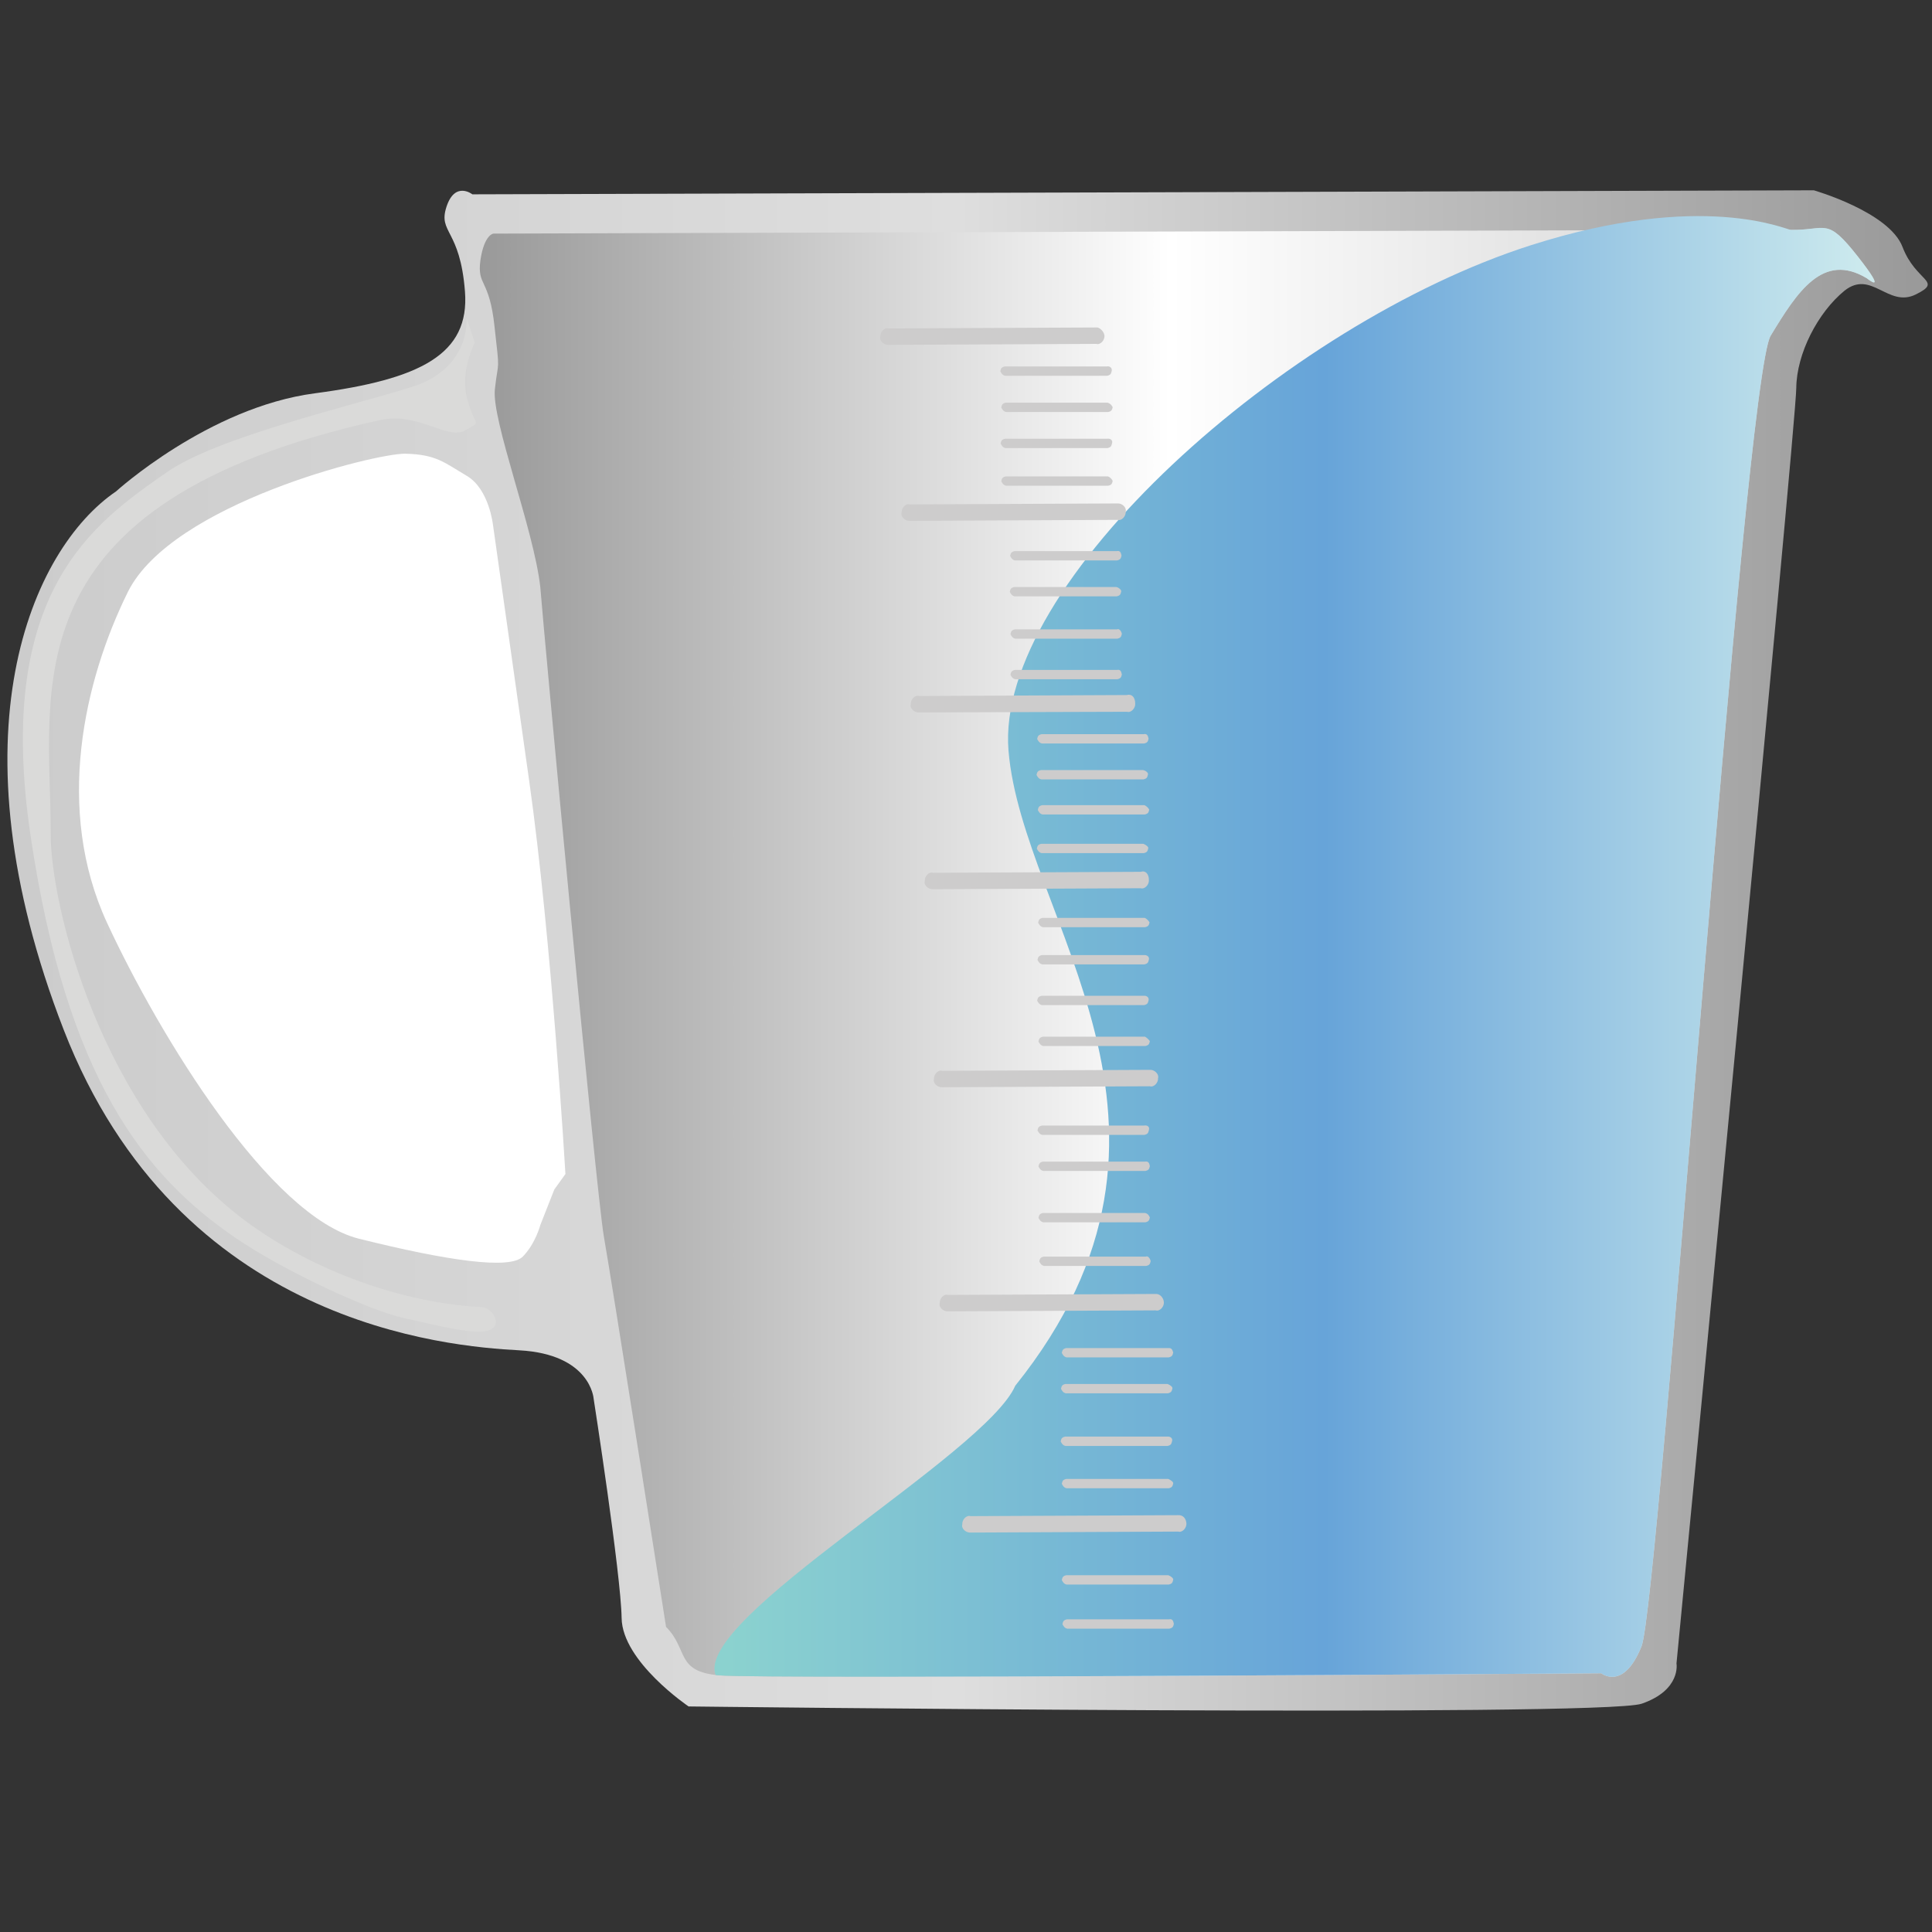 <?xml version="1.0" encoding="utf-8"?>
<!-- Generator: Adobe Illustrator 17.1.0, SVG Export Plug-In . SVG Version: 6.00 Build 0)  -->
<!DOCTYPE svg PUBLIC "-//W3C//DTD SVG 1.1//EN" "http://www.w3.org/Graphics/SVG/1.1/DTD/svg11.dtd">
<svg version="1.1" id="mash_turn" xmlns="http://www.w3.org/2000/svg" xmlns:xlink="http://www.w3.org/1999/xlink" x="0px" y="0px"
	 viewBox="-294 -204 1200 1200" enable-background="new -294 -204 1200 1200" xml:space="preserve">
<rect x="-294" y="-204" width="1200" height="1200" fill="#333333" stroke="none"/>
<g enable-background="new    ">
	<g>
		<g>
			
				<linearGradient id="SVGID_2_" gradientUnits="userSpaceOnUse" x1="-567.598" y1="210.994" x2="1771.237" y2="210.994" gradientTransform="matrix(0.51 0 0 -0.51 0 493.92)">
				<stop  offset="1.020408e-02" style="stop-color:#CCCCCC"/>
				<stop  offset="0.495" style="stop-color:#DEDEDE"/>
				<stop  offset="1" style="stop-color:#999999"/>
			</linearGradient>
			<path id="SVGID_1_" fill="url(#SVGID_2_)" d="M887.7-50.6c-8.3-21.8-55.1-35.2-55.1-35.2L-0.6-83.3c0,0-10.8-8.5-16.1,7.8
				s8.5,13.6,11.5,52.6s-27.6,54.5-93.3,63.2c-66,8.7-123.4,60.9-123.4,60.9c-52.6,35.8-103.7,151.2-32.5,334.5
				S-15.8,632.3,28.5,634.7s46.2,29.9,46.2,29.9s17,109.2,17.4,136.4c0.4,27.1,41.6,54.9,41.6,54.9s567.1,6.8,592-1.7
				c24.6-8.5,21.6-25,21.6-25S821.7,58.4,821.7,37c0.2-21.4,13.4-46.9,29.9-60.4c16.8-13.4,27.1,10.8,44.3,2.3
				C913.2-29.6,896-28.8,887.7-50.6z"/>
		</g>
	</g>
</g>
<linearGradient id="SVGID_3_" gradientUnits="userSpaceOnUse" x1="8.049" y1="208.495" x2="1706.604" y2="208.495" gradientTransform="matrix(0.51 0 0 -0.51 0 493.92)">
	<stop  offset="0" style="stop-color:#999999"/>
	<stop  offset="0.495" style="stop-color:#FFFFFF"/>
	<stop  offset="1" style="stop-color:#CCCCCC"/>
</linearGradient>
<path fill="url(#SVGID_3_)" d="M119.7,806.5c14,14,5.7,27.8,33.1,30.1c27.4,2.5,547.8-1.3,547.8-1.3s13.8,11.2,25-16.8
	c10.8-27.1,63.6-786.7,80.2-814c16.5-27.4,32.5-52.2,59.8-35.6c0,0,13.8,11.2-5.7-13.6c-19.5-24.8-19.1-16.1-41.4-16.5
	c-21.4-0.2-806,2.3-806,2.3s-5.7,0.4-8.1,16.5C2.2-26,10-31.5,13.2-0.8c3.4,29.9,2.3,19.3,0.2,38.4c-2.3,19.1,24.4,87.8,28.2,123.2
	c2.8,35.2,34.4,372.4,39.4,402.8C86.2,592.9,119.7,806.5,119.7,806.5z"/>
<linearGradient id="SVGID_4_" gradientUnits="userSpaceOnUse" x1="149.728" y1="383.871" x2="870.368" y2="383.871">
	<stop  offset="1.020408e-02" style="stop-color:#8BD2CF"/>
	<stop  offset="0.526" style="stop-color:#67A4D9"/>
	<stop  offset="1" style="stop-color:#CEEBEE"/>
</linearGradient>
<path fill="url(#SVGID_4_)" d="M865.6-31.1c0,0,13.8,11.2-5.7-13.6c-19.5-24.8-19.1-16.3-41.4-16.5c-3,0-54.7-24.6-161.6,9.5
	c-152.7,48.8-333,210-324.5,313.9c8.5,103.9,133.6,233.3,4.2,394.5C318,699.4,136.9,801.2,150.5,836.4c0.8,0,1.5,0.2,2.3,0.2
	c27.4,2.5,547.8-1.3,547.8-1.3s13.8,11.2,25-16.8c10.8-27.1,63.6-786.7,80.2-814C822.4-22.8,838.3-47.6,865.6-31.1z"/>
<g enable-background="new    ">
	<path fill="#FFFFFF" d="M50.3,534.8l-8.7,22.1c0,0-3,11.5-10.8,19.5c-7.8,8.3-46.4,2.8-101.8-11
		c-55.4-13.8-123.9-125.8-156.5-196.2s-14.4-150.4,13.1-205.9c27.6-54.5,153.3-85.7,172-85.5c19.5,0.4,24.6,5.7,38.4,13.8
		C9.8,99.8,12.2,122,12.2,122s8.5,60.2,22.5,159.1s22.5,244.1,22.5,244.1L50.3,534.8z"/>
</g>
<g>
	<g>
		<g>
			<path id="SVGID_6_" fill="#DADAD9" d="M-4.2-6.5c0,0,3,31.6-34.8,43.1c-37.5,11.7-120.3,31-151.2,52.6
				C-236,121-297.5,163.6-275,315.2c22.5,151.6,71.3,211.2,126.6,249.2c30.8,21.2,84.2,45.6,104.6,50.1s45.6,11.2,53.9,7.6
				c8.3-3.4,1.7-13.6-4.7-14.2c-48.8-2.5-104.6-22.1-147.4-53.9c-90.4-67.7-120.7-197.2-120.5-240.1
				c0.2-88.7-28.8-205.7,205.1-257.1C-33.6,52-16,69.6-5,63.3C6,56.9,0.9,62-3.7,44C-8.6,26.8,0.9,8.8,0.9,8.8L-4.2-6.5z"/>
		</g>
	</g>
</g>
<g enable-background="new    ">
	<path fill="#CDCCCC" d="M442.9,742.2c0.2,2.8-2.5,5.9-5.1,5.1l-129,0.6c-2.8,0.2-5.9-2.5-5.1-5.1l0,0c-0.2-2.8,2.5-5.9,5.1-5.1
		l129-0.6C440.8,736.9,442.7,739.2,442.9,742.2L442.9,742.2z"/>
</g>
<g enable-background="new    ">
	<path fill="#CDCCCC" d="M428.9,604.8c0.2,2.8-2.5,5.9-5.1,5.1l-129,0.6c-2.8,0.2-5.9-2.5-5.1-5.1l0,0c-0.2-2.8,2.5-5.9,5.1-5.1
		l129-0.6C426.4,599.5,428.7,602,428.9,604.8L428.9,604.8z"/>
</g>
<g enable-background="new    ">
	<path fill="#CDCCCC" d="M425.3,465.6c0.2,2.8-2.5,5.9-5.1,5.1l-129,0.6c-2.8,0.2-5.9-2.5-5.1-5.1l0,0c-0.2-2.8,2.5-5.9,5.1-5.1
		l129-0.6C423,460.3,426,463.1,425.3,465.6L425.3,465.6z"/>
</g>
<g enable-background="new    ">
	<path fill="#CDCCCC" d="M419.6,342.6c0.2,2.8-2.5,5.9-5.1,5.1l-129,0.6c-2.8,0.2-5.9-2.5-5.1-5.1l0,0c-0.2-2.8,2.5-5.9,5.1-5.1
		l129-0.6C417.5,336.5,419.6,338.8,419.6,342.6L419.6,342.6z"/>
</g>
<g enable-background="new    ">
	<path fill="#CDCCCC" d="M411.1,233c0.2,2.8-2.5,5.9-5.1,5.1l-129.2,0.4c-2.8,0.2-5.9-2.5-5.1-5.1l0,0c-0.2-2.8,2.5-5.9,5.1-5.1
		l129-0.6C409,226.8,411.1,229.1,411.1,233L411.1,233z"/>
</g>
<g enable-background="new    ">
	<path fill="#CDCCCC" d="M419.4,254.8c-0.4,1.7-0.6,2.5-2.8,3h-63.4c-1.7-0.4-2.3-1.5-3-2.8l0,0c0.4-1.7,0.6-2.5,2.8-3h63.4
		C418.3,251.6,419,252.7,419.4,254.8L419.4,254.8z"/>
</g>
<g enable-background="new    ">
	<path fill="#CDCCCC" d="M419,277.1c-0.4,1.7-0.6,2.5-2.8,3h-63.4c-1.7-0.4-2.3-1.5-3-2.8l0,0c0.4-1.7,0.6-2.5,2.8-3H416
		C417.9,274.7,419.4,276.2,419,277.1L419,277.1z"/>
</g>
<g enable-background="new    ">
	<path fill="#CDCCCC" d="M419.8,298.9c-0.4,1.7-0.6,2.5-2.8,3h-63.4c-1.7-0.4-2.3-1.5-3-2.8l0,0c0.4-1.7,0.6-2.5,2.8-3h63.4
		C417.7,296.4,419.2,297.6,419.8,298.9L419.8,298.9z"/>
</g>
<g enable-background="new    ">
	<path fill="#CDCCCC" d="M419.2,322.9c-0.4,1.7-0.6,2.5-2.8,3H353c-1.7-0.4-2.3-1.5-3-2.8l0,0c0.4-1.7,0.6-2.5,2.8-3h63.4
		C417.9,320.8,419.4,322,419.2,322.9L419.2,322.9z"/>
</g>
<g enable-background="new    ">
	<path fill="#CDCCCC" d="M420,368.9c-0.4,1.7-0.6,2.5-2.8,3h-63.4c-1.7-0.4-2.3-1.5-3-2.8l0,0c0.4-1.7,0.6-2.5,2.8-3h63.4
		C417.9,366.4,419.4,367.8,420,368.9L420,368.9z"/>
</g>
<g enable-background="new    ">
	<path fill="#CDCCCC" d="M419.6,392c-0.4,1.7-0.6,2.5-2.8,3h-63.4c-1.7-0.4-2.3-1.5-3-2.8l0,0c0.4-1.7,0.6-2.5,2.8-3h63.4
		C418.5,389.1,420,390.3,419.6,392L419.6,392z"/>
</g>
<g enable-background="new    ">
	<path fill="#CDCCCC" d="M419.4,417.3c-0.4,1.7-0.6,2.5-2.8,3h-63.4c-1.7-0.4-2.3-1.5-3-2.8l0,0c0.4-1.7,0.6-2.5,2.8-3h63.4
		C418.3,414.3,419.8,415.6,419.4,417.3L419.4,417.3z"/>
</g>
<g enable-background="new    ">
	<path fill="#CDCCCC" d="M420.2,442.7c-0.4,1.7-0.6,2.5-2.8,3h-63.4c-1.7-0.4-2.3-1.5-3-2.8l0,0c0.4-1.7,0.6-2.5,2.8-3h63.4
		C418.1,440.4,419.6,441.7,420.2,442.7L420.2,442.7z"/>
</g>
<g enable-background="new    ">
	<path fill="#CDCCCC" d="M405.2,113.8c0.2,2.8-2.5,5.9-5.1,5.1l-129,0.6c-2.8,0.2-5.9-2.5-5.1-5.1l0,0c-0.2-2.8,2.5-5.9,5.1-5.1
		l129-0.6C402.8,108.5,405.8,111,405.2,113.8L405.2,113.8z"/>
</g>
<g enable-background="new    ">
	<path fill="#CDCCCC" d="M392,4.5c0.2,2.8-2.5,5.9-5.1,5.1l-129,0.6c-2.8,0.2-5.9-2.5-5.1-5.1l0,0c-0.2-2.8,2.5-5.9,5.1-5.1l129-0.6
		C388.6-1,391.8,1.8,392,4.5L392,4.5z"/>
</g>
<g enable-background="new    ">
	<path fill="#CDCCCC" d="M396.5,26.4c-0.4,1.7-0.6,2.5-2.8,3h-63.4c-1.7-0.4-2.3-1.5-3-2.8l0,0c0.4-1.7,0.6-2.5,2.8-3h63.4
		C395.4,23.2,396.9,24.7,396.5,26.4L396.5,26.4z"/>
</g>
<g enable-background="new    ">
	<path fill="#CDCCCC" d="M397.1,48.9c-0.4,1.7-0.6,2.5-2.8,3h-63.4c-1.7-0.4-2.3-1.5-3-2.8l0,0c0.4-1.7,0.6-2.5,2.8-3h63.2
		C395.8,46.7,396.5,47.8,397.1,48.9L397.1,48.9z"/>
</g>
<g enable-background="new    ">
	<path fill="#CDCCCC" d="M396.7,71.3c-0.4,1.7-0.6,2.5-2.8,3h-63.4c-1.7-0.4-2.3-1.5-3-2.8l0,0c0.4-1.7,0.6-2.5,2.8-3h63.4
		C395.6,68.2,397.3,69.4,396.7,71.3L396.7,71.3z"/>
</g>
<g enable-background="new    ">
	<path fill="#CDCCCC" d="M397.1,94.7c-0.4,1.7-0.6,2.5-2.8,3h-63.4c-1.7-0.4-2.3-1.5-3-2.8l0,0c0.4-1.7,0.6-2.5,2.8-3h63.4
		C395.8,92.5,396.5,93.6,397.1,94.7L397.1,94.7z"/>
</g>
<g enable-background="new    ">
	<path fill="#CDCCCC" d="M402.6,141.1c-0.4,1.7-0.6,2.5-2.8,3h-63.4c-1.7-0.4-2.3-1.5-3-2.8l0,0c0.4-1.7,0.6-2.5,2.8-3h63.4
		C401.6,137.9,402.2,139,402.6,141.1L402.6,141.1z"/>
</g>
<g enable-background="new    ">
	<path fill="#CDCCCC" d="M402.4,163.4c-0.4,1.7-0.6,2.5-2.8,3h-63.4c-1.7-0.4-2.3-1.5-3-2.8l0,0c0.4-1.7,0.6-2.5,2.8-3h63.4
		C401.2,161.1,402.6,162.5,402.4,163.4L402.4,163.4z"/>
</g>
<g enable-background="new    ">
	<path fill="#CDCCCC" d="M402.8,189.7c-0.4,1.7-0.6,2.5-2.8,3h-63.4c-1.7-0.4-2.3-1.5-3-2.8l0,0c0.4-1.7,0.6-2.5,2.8-3h63.4
		C400.9,186.3,402.4,187.6,402.8,189.7L402.8,189.7z"/>
</g>
<g enable-background="new    ">
	<path fill="#CDCCCC" d="M402.8,214.9c-0.4,1.7-0.6,2.5-2.8,3h-63.4c-1.7-0.4-2.3-1.5-3-2.8l0,0c0.4-1.7,0.6-2.5,2.8-3h63.4
		C401.8,211.7,402.4,212.8,402.8,214.9L402.8,214.9z"/>
</g>
<g enable-background="new    ">
	<path fill="#CDCCCC" d="M419.6,497.9c-0.4,1.7-0.6,2.5-2.8,3h-63.4c-1.7-0.4-2.3-1.5-3-2.8l0,0c0.4-1.7,0.6-2.5,2.8-3h63.4
		C418.8,494.7,420.2,496,419.6,497.9L419.6,497.9z"/>
</g>
<g enable-background="new    ">
	<path fill="#CDCCCC" d="M420.2,520.3c-0.4,1.7-0.6,2.5-2.8,3h-63.4c-1.7-0.4-2.3-1.5-3-2.8l0,0c0.4-1.7,0.6-2.5,2.8-3h63.4
		C419.2,517.2,419.8,518.2,420.2,520.3L420.2,520.3z"/>
</g>
<g enable-background="new    ">
	<path fill="#CDCCCC" d="M420.2,552.2c-0.4,1.7-0.6,2.5-2.8,3h-63.4c-1.7-0.4-2.3-1.5-3-2.8l0,0c0.4-1.7,0.6-2.5,2.8-3h63.4
		C419,549.8,419.6,550.9,420.2,552.2L420.2,552.2z"/>
</g>
<g enable-background="new    ">
	<path fill="#CDCCCC" d="M420.7,579.3c-0.4,1.7-0.6,2.5-2.8,3h-63.4c-1.7-0.4-2.3-1.5-3-2.8l0,0c0.4-1.7,0.6-2.5,2.8-3h63.4
		C418.8,575.9,420.2,577.2,420.7,579.3L420.7,579.3z"/>
</g>
<g enable-background="new    ">
	<path fill="#CDCCCC" d="M434.7,636.1c-0.4,1.7-0.6,2.5-2.8,3h-63.4c-1.7-0.4-2.3-1.5-3-2.8l0,0c0.4-1.7,0.6-2.5,2.8-3h63.4
		C433.6,633.2,434.2,634.2,434.7,636.1L434.7,636.1z"/>
</g>
<g enable-background="new    ">
	<path fill="#CDCCCC" d="M434.2,658.4c-0.4,1.7-0.6,2.5-2.8,3h-63.4c-1.7-0.4-2.3-1.5-3-2.8l0,0c0.4-1.7,0.6-2.5,2.8-3h63.4
		C433,656.3,434.5,657.6,434.2,658.4L434.2,658.4z"/>
</g>
<g enable-background="new    ">
	<path fill="#CDCCCC" d="M434.7,777.2c-0.4,1.7-0.6,2.5-2.8,3h-63.4c-1.7-0.4-2.3-1.5-3-2.8l0,0c0.4-1.7,0.6-2.5,2.8-3h63.4
		C433.4,775.1,434.9,776.3,434.7,777.2L434.7,777.2z"/>
</g>
<g enable-background="new    ">
	<path fill="#CDCCCC" d="M434.7,717.4c-0.4,1.7-0.6,2.5-2.8,3h-63.4c-1.7-0.4-2.3-1.5-3-2.8l0,0c0.4-1.7,0.6-2.5,2.8-3h63.4
		C433.2,715.3,434.9,716.5,434.7,717.4L434.7,717.4z"/>
</g>
<g enable-background="new    ">
	<path fill="#CDCCCC" d="M434,691.1c-0.4,1.7-0.6,2.5-2.8,3h-63.4c-1.7-0.4-2.3-1.5-3-2.8l0,0c0.4-1.7,0.6-2.5,2.8-3h63.4
		C433,688.1,434.5,689.4,434,691.1L434,691.1z"/>
</g>
<g enable-background="new    ">
	<path fill="#CDCCCC" d="M435.1,804.6c-0.4,1.7-0.6,2.5-2.8,3h-63.4c-1.7-0.4-2.3-1.5-3-2.8l0,0c0.4-1.7,0.6-2.5,2.8-3h63.4
		C434,801.4,434.7,802.4,435.1,804.6L435.1,804.6z"/>
</g>
</svg>
